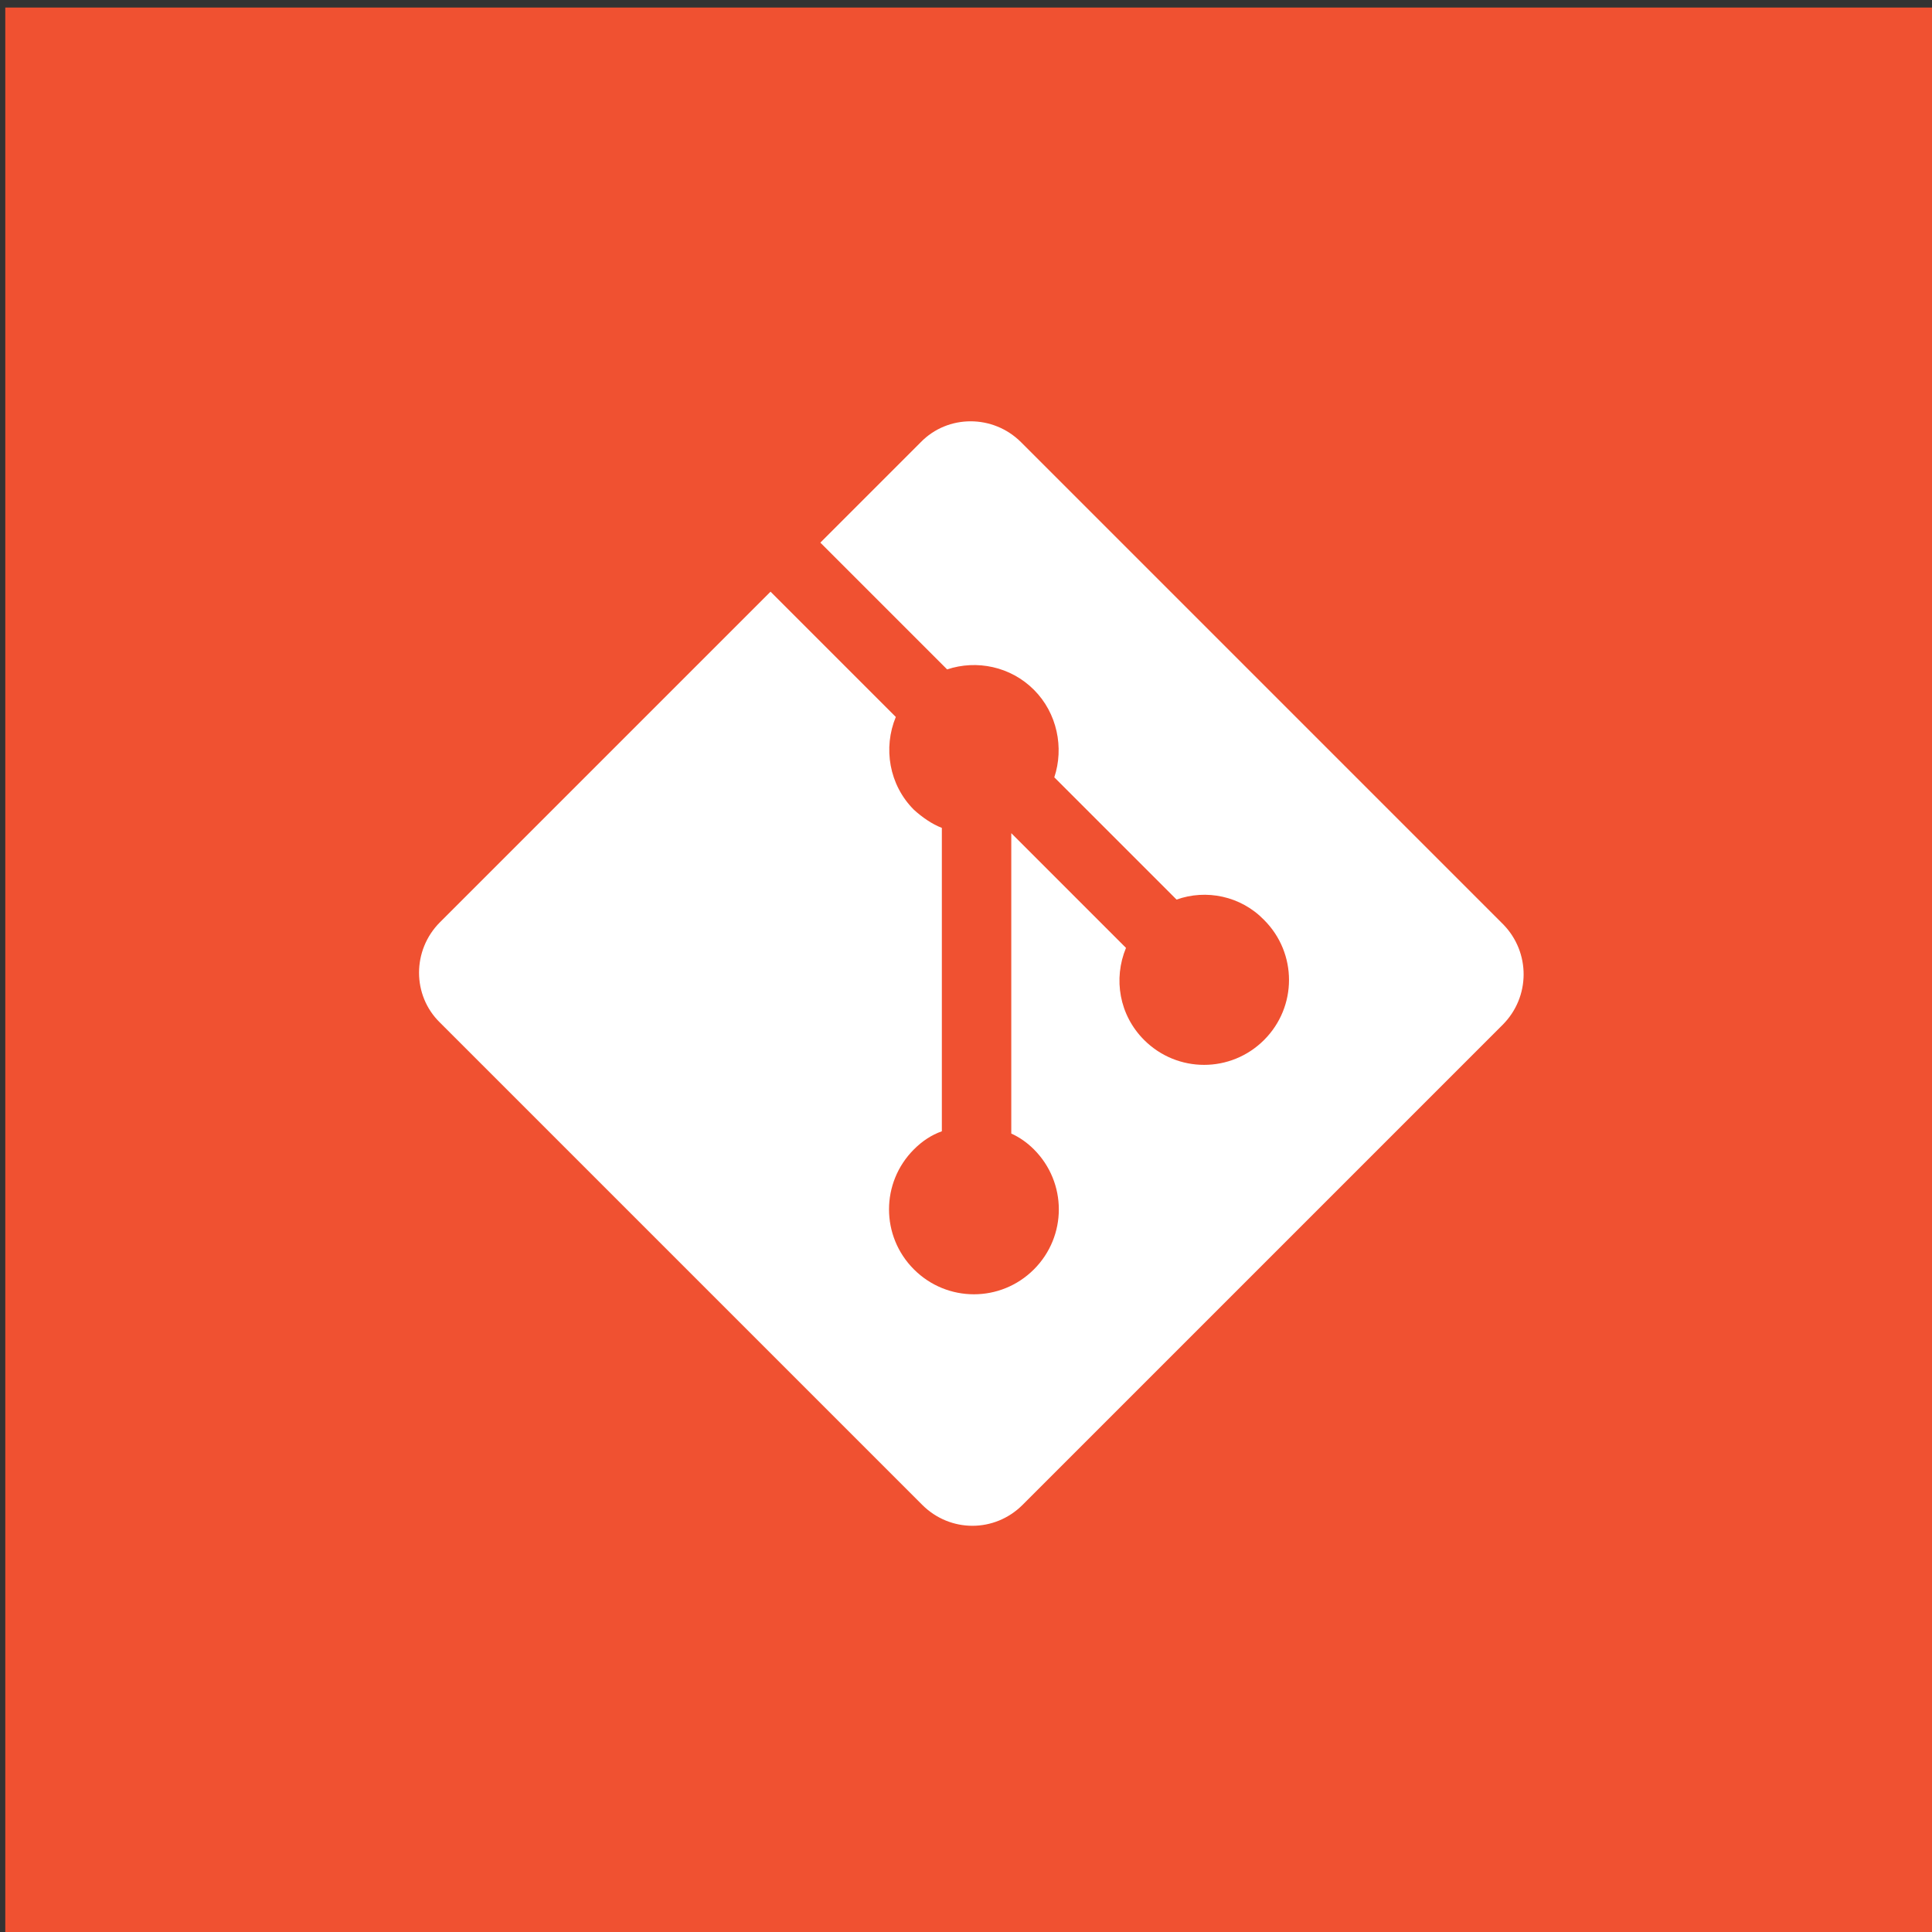 <svg xmlns="http://www.w3.org/2000/svg" xmlns:xlink="http://www.w3.org/1999/xlink" id="Layer_1" x="0" y="0" enable-background="new 0 0 256 256" version="1.1" viewBox="0 0 256 256" xml:space="preserve"><rect x="0" y="0" width="256" height="256" fill="#333333" stroke="none"/><rect width="256" height="256" x=".7" y="1" fill="#F05131"/><g><path fill="#FFF" d="M199.2,122.5l-63.9-63.9c-3.7-3.7-9.7-3.7-13.3,0l-13.3,13.3l16.8,16.8c3.9-1.3,8.4-0.4,11.5,2.7 c3.1,3.1,4,7.7,2.7,11.6l16.2,16.2c3.9-1.4,8.5-0.5,11.6,2.7c4.4,4.4,4.4,11.5,0,15.9c-4.4,4.4-11.5,4.4-15.9,0 c-3.3-3.3-4.1-8.1-2.4-12.2L134,110.4v39.8c1.1,0.5,2.1,1.2,3,2.1c4.4,4.4,4.4,11.5,0,15.9c-4.4,4.4-11.5,4.4-15.9,0 c-4.4-4.4-4.4-11.5,0-15.9c1.1-1.1,2.3-1.9,3.7-2.4v-40.2c-1.3-0.5-2.6-1.4-3.7-2.4c-3.3-3.3-4.1-8.2-2.4-12.3l-16.6-16.6 l-43.8,43.8c-3.7,3.7-3.7,9.7,0,13.3l63.9,63.9c3.7,3.7,9.6,3.7,13.3,0l63.6-63.6C202.8,132.1,202.8,126.2,199.2,122.5z"/></g></svg>
